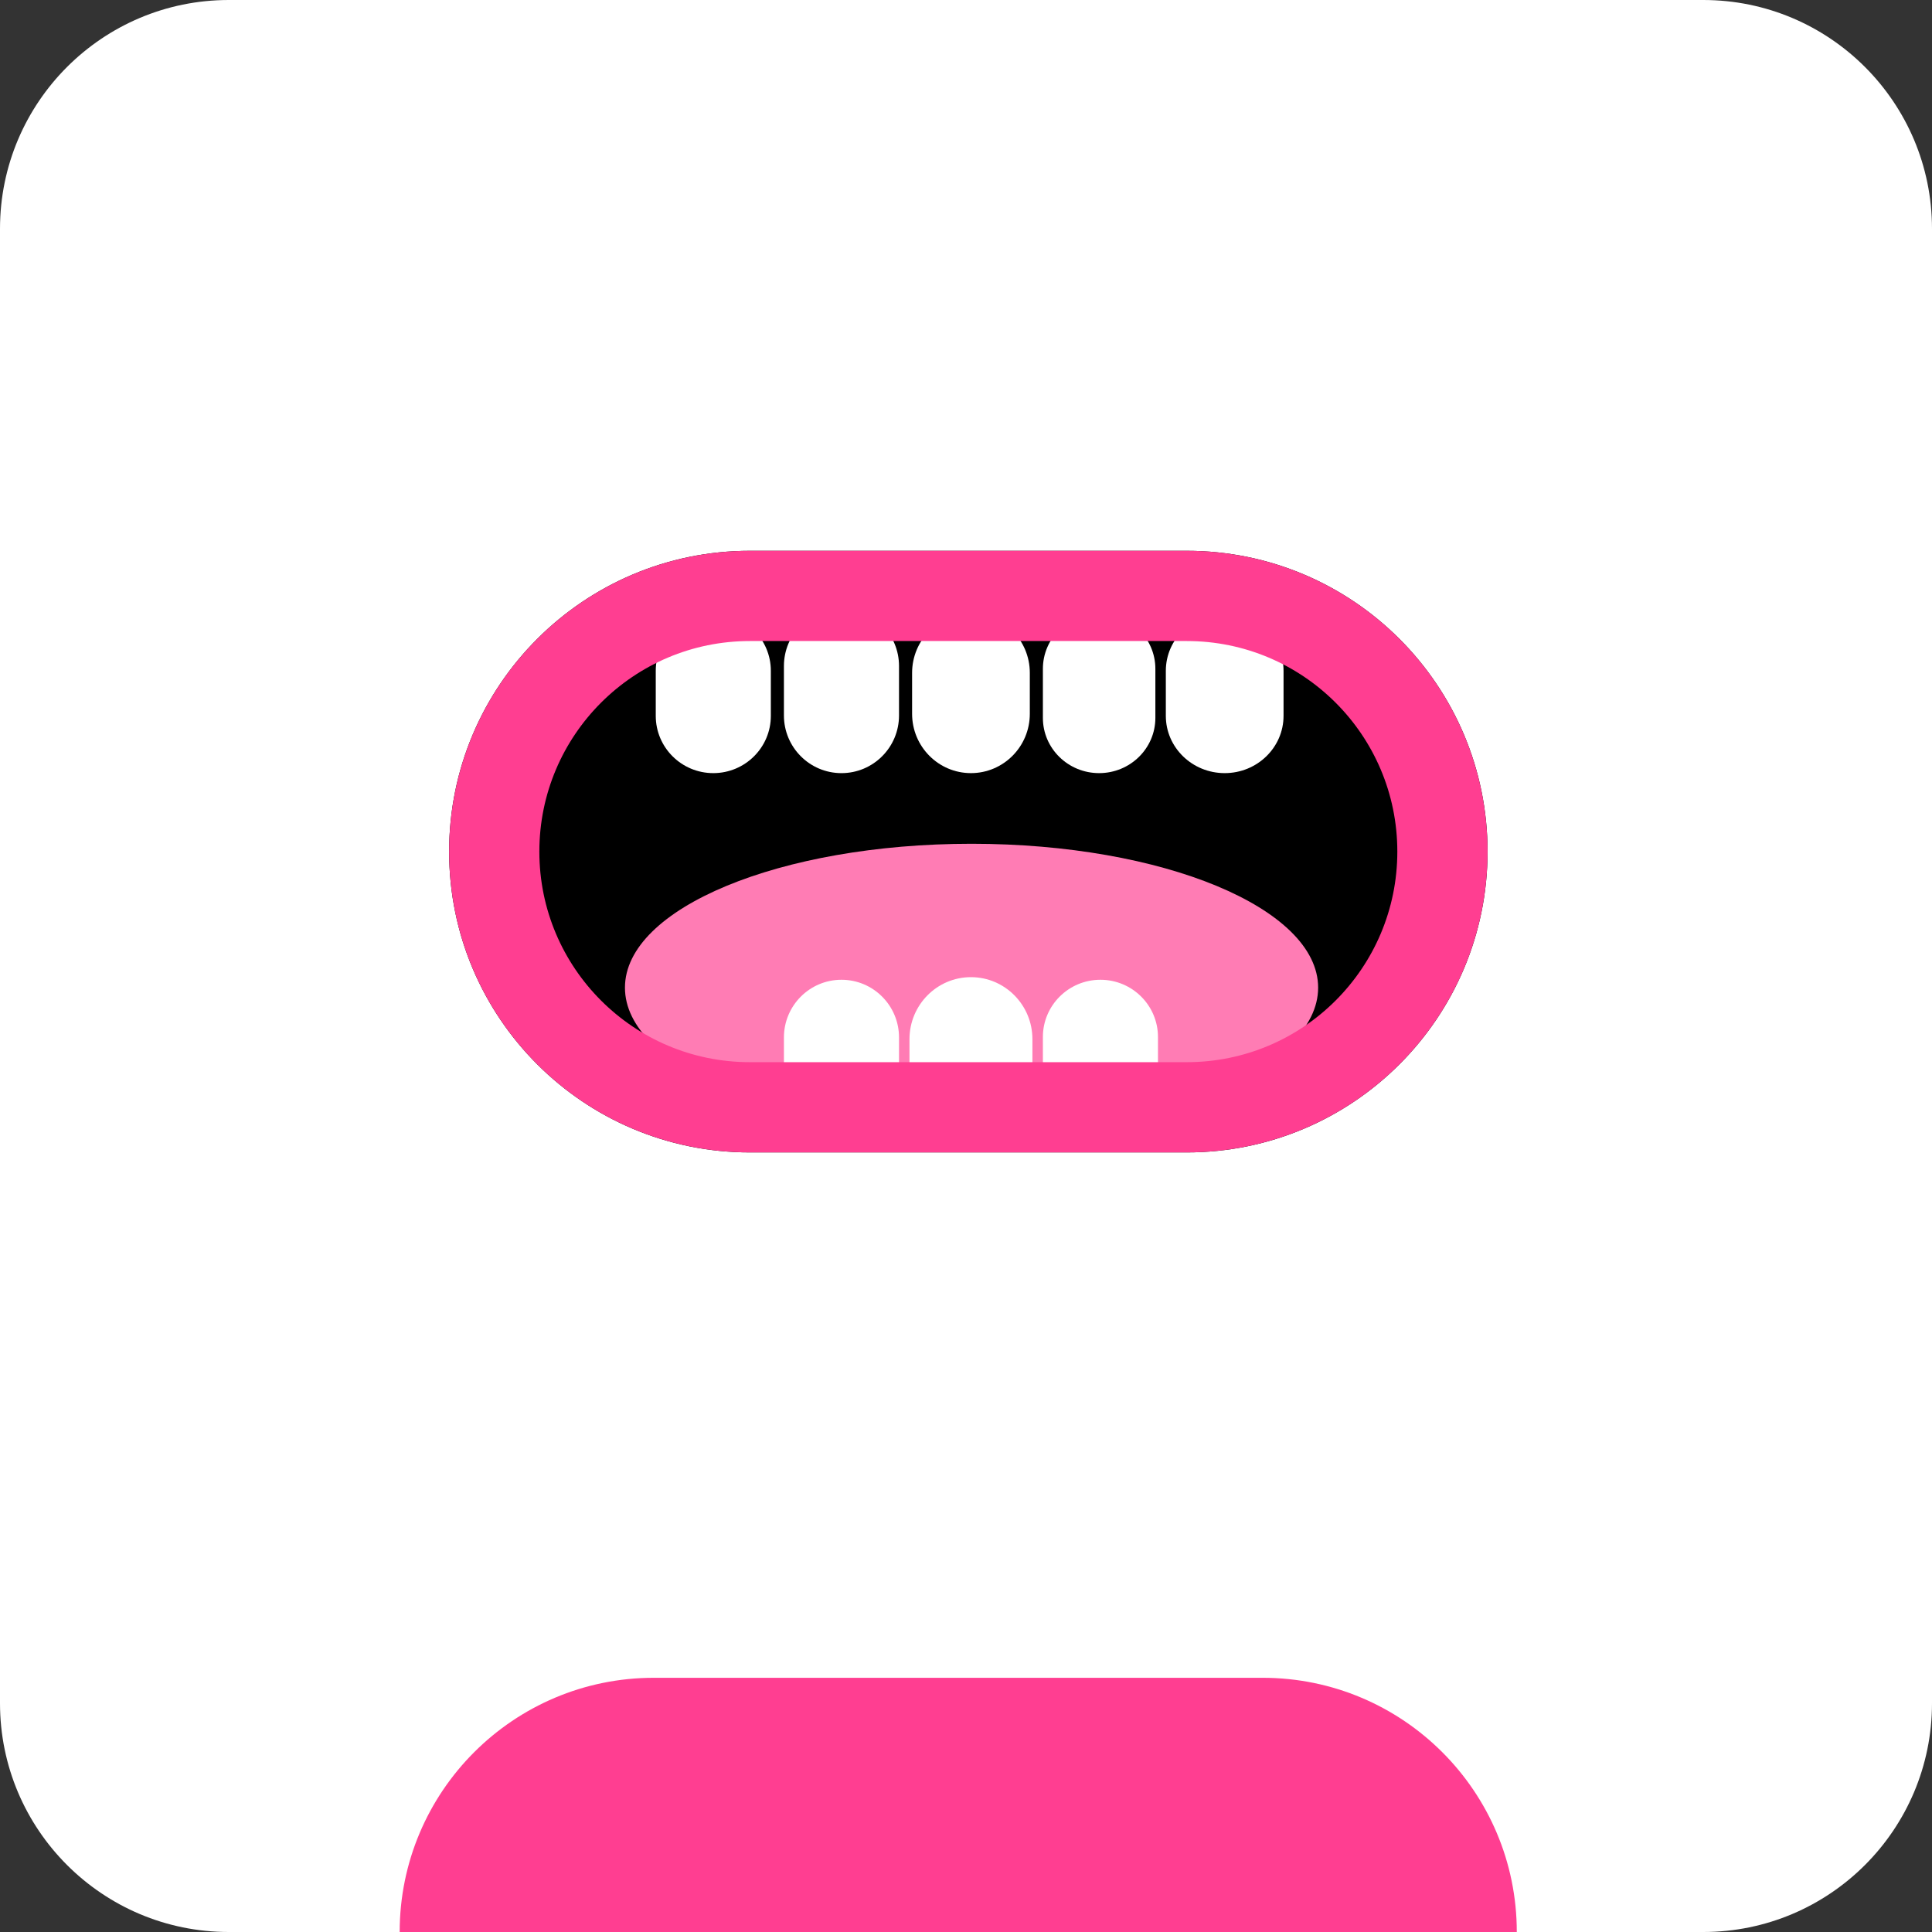 <svg width="169" height="169" viewBox="0 0 169 169" fill="none" xmlns="http://www.w3.org/2000/svg">
<rect x="0" y="0" width="169" height="169" fill="#333333" stroke="none"/>
<path d="M0 20.013C0 8.96 8.96 0 20.013 0H148.987C160.04 0 169 8.96 169 20.013V148.987C169 160.04 160.04 169 148.987 169H20.013C8.96 169 0 160.04 0 148.987V20.013Z" fill="white"/>
<path d="M34.961 169C34.961 156.719 44.917 146.763 57.198 146.763H110.443C122.724 146.763 132.68 156.719 132.68 169V169H34.961V169Z" fill="#FF3E91"/>
<path d="M130.124 74.493C130.124 59.961 118.343 48.18 103.81 48.18H65.6C51.067 48.18 39.285 59.961 39.285 74.493V74.493C39.285 89.026 51.067 100.807 65.6 100.807H103.81C118.343 100.807 130.124 89.026 130.124 74.493V74.493Z" fill="black"/>
<path d="M112.277 58.681C112.277 55.914 109.972 53.671 107.129 53.671V53.671C104.285 53.671 101.98 55.914 101.98 58.681V62.618C101.98 65.385 104.285 67.628 107.129 67.628V67.628C109.972 67.628 112.277 65.385 112.277 62.618V58.681Z" fill="white"/>
<path d="M101.065 58.502C101.065 55.834 98.862 53.671 96.145 53.671V53.671C93.428 53.671 91.226 55.834 91.226 58.502V62.797C91.226 65.465 93.428 67.628 96.145 67.628V67.628C98.862 67.628 101.065 65.465 101.065 62.797V58.502Z" fill="white"/>
<path d="M90.082 58.86C90.082 55.994 87.777 53.671 84.933 53.671V53.671C82.09 53.671 79.785 55.994 79.785 58.86V62.439C79.785 65.305 82.09 67.628 84.933 67.628V67.628C87.777 67.628 90.082 65.305 90.082 62.439V58.86Z" fill="white"/>
<path d="M78.641 58.259C78.641 55.473 76.387 53.214 73.607 53.214V53.214C70.827 53.214 68.573 55.473 68.573 58.259V62.584C68.573 65.37 70.827 67.629 73.607 67.629V67.629C76.387 67.629 78.641 65.37 78.641 62.584V58.259Z" fill="white"/>
<path d="M54.667 86.393C54.667 93.343 68.241 98.978 84.985 98.978C101.729 98.978 115.303 93.343 115.303 86.393C115.303 79.442 101.729 73.808 84.985 73.808C68.241 73.808 54.667 79.442 54.667 86.393Z" fill="#FF7CB4"/>
<path d="M101.293 90.714C101.293 87.947 99.04 85.704 96.259 85.704V85.704C93.479 85.704 91.225 87.947 91.225 90.714V94.651C91.225 97.418 93.479 99.662 96.259 99.662V99.662C99.04 99.662 101.293 97.418 101.293 94.651V90.714Z" fill="white"/>
<path d="M90.31 90.903C90.31 87.906 87.902 85.476 84.933 85.476V85.476C81.963 85.476 79.556 87.906 79.556 90.903V94.922C79.556 97.919 81.963 100.349 84.933 100.349V100.349C87.902 100.349 90.31 97.919 90.31 94.922V90.903Z" fill="white"/>
<path d="M78.641 90.749C78.641 87.963 76.387 85.704 73.607 85.704V85.704C70.827 85.704 68.573 87.963 68.573 90.749V95.074C68.573 97.86 70.827 100.119 73.607 100.119V100.119C76.387 100.119 78.641 97.86 78.641 95.074V90.749Z" fill="white"/>
<path d="M67.429 58.681C67.429 55.914 65.176 53.671 62.395 53.671V53.671C59.615 53.671 57.362 55.914 57.362 58.681V62.618C57.362 65.385 59.615 67.628 62.395 67.628V67.628C65.176 67.628 67.429 65.385 67.429 62.618V58.681Z" fill="white"/>
<path fill-rule="evenodd" clip-rule="evenodd" d="M65.6 56.074H103.81C113.983 56.074 122.23 64.32 122.23 74.493C122.23 84.666 113.983 92.913 103.81 92.913H65.6C55.426 92.913 47.179 84.666 47.179 74.493C47.179 64.32 55.426 56.074 65.6 56.074ZM103.81 48.18C118.343 48.18 130.124 59.961 130.124 74.493C130.124 89.026 118.343 100.807 103.81 100.807H65.6C51.067 100.807 39.285 89.026 39.285 74.493C39.285 59.961 51.067 48.18 65.6 48.18H103.81Z" fill="#FF3E91"/>
</svg>
